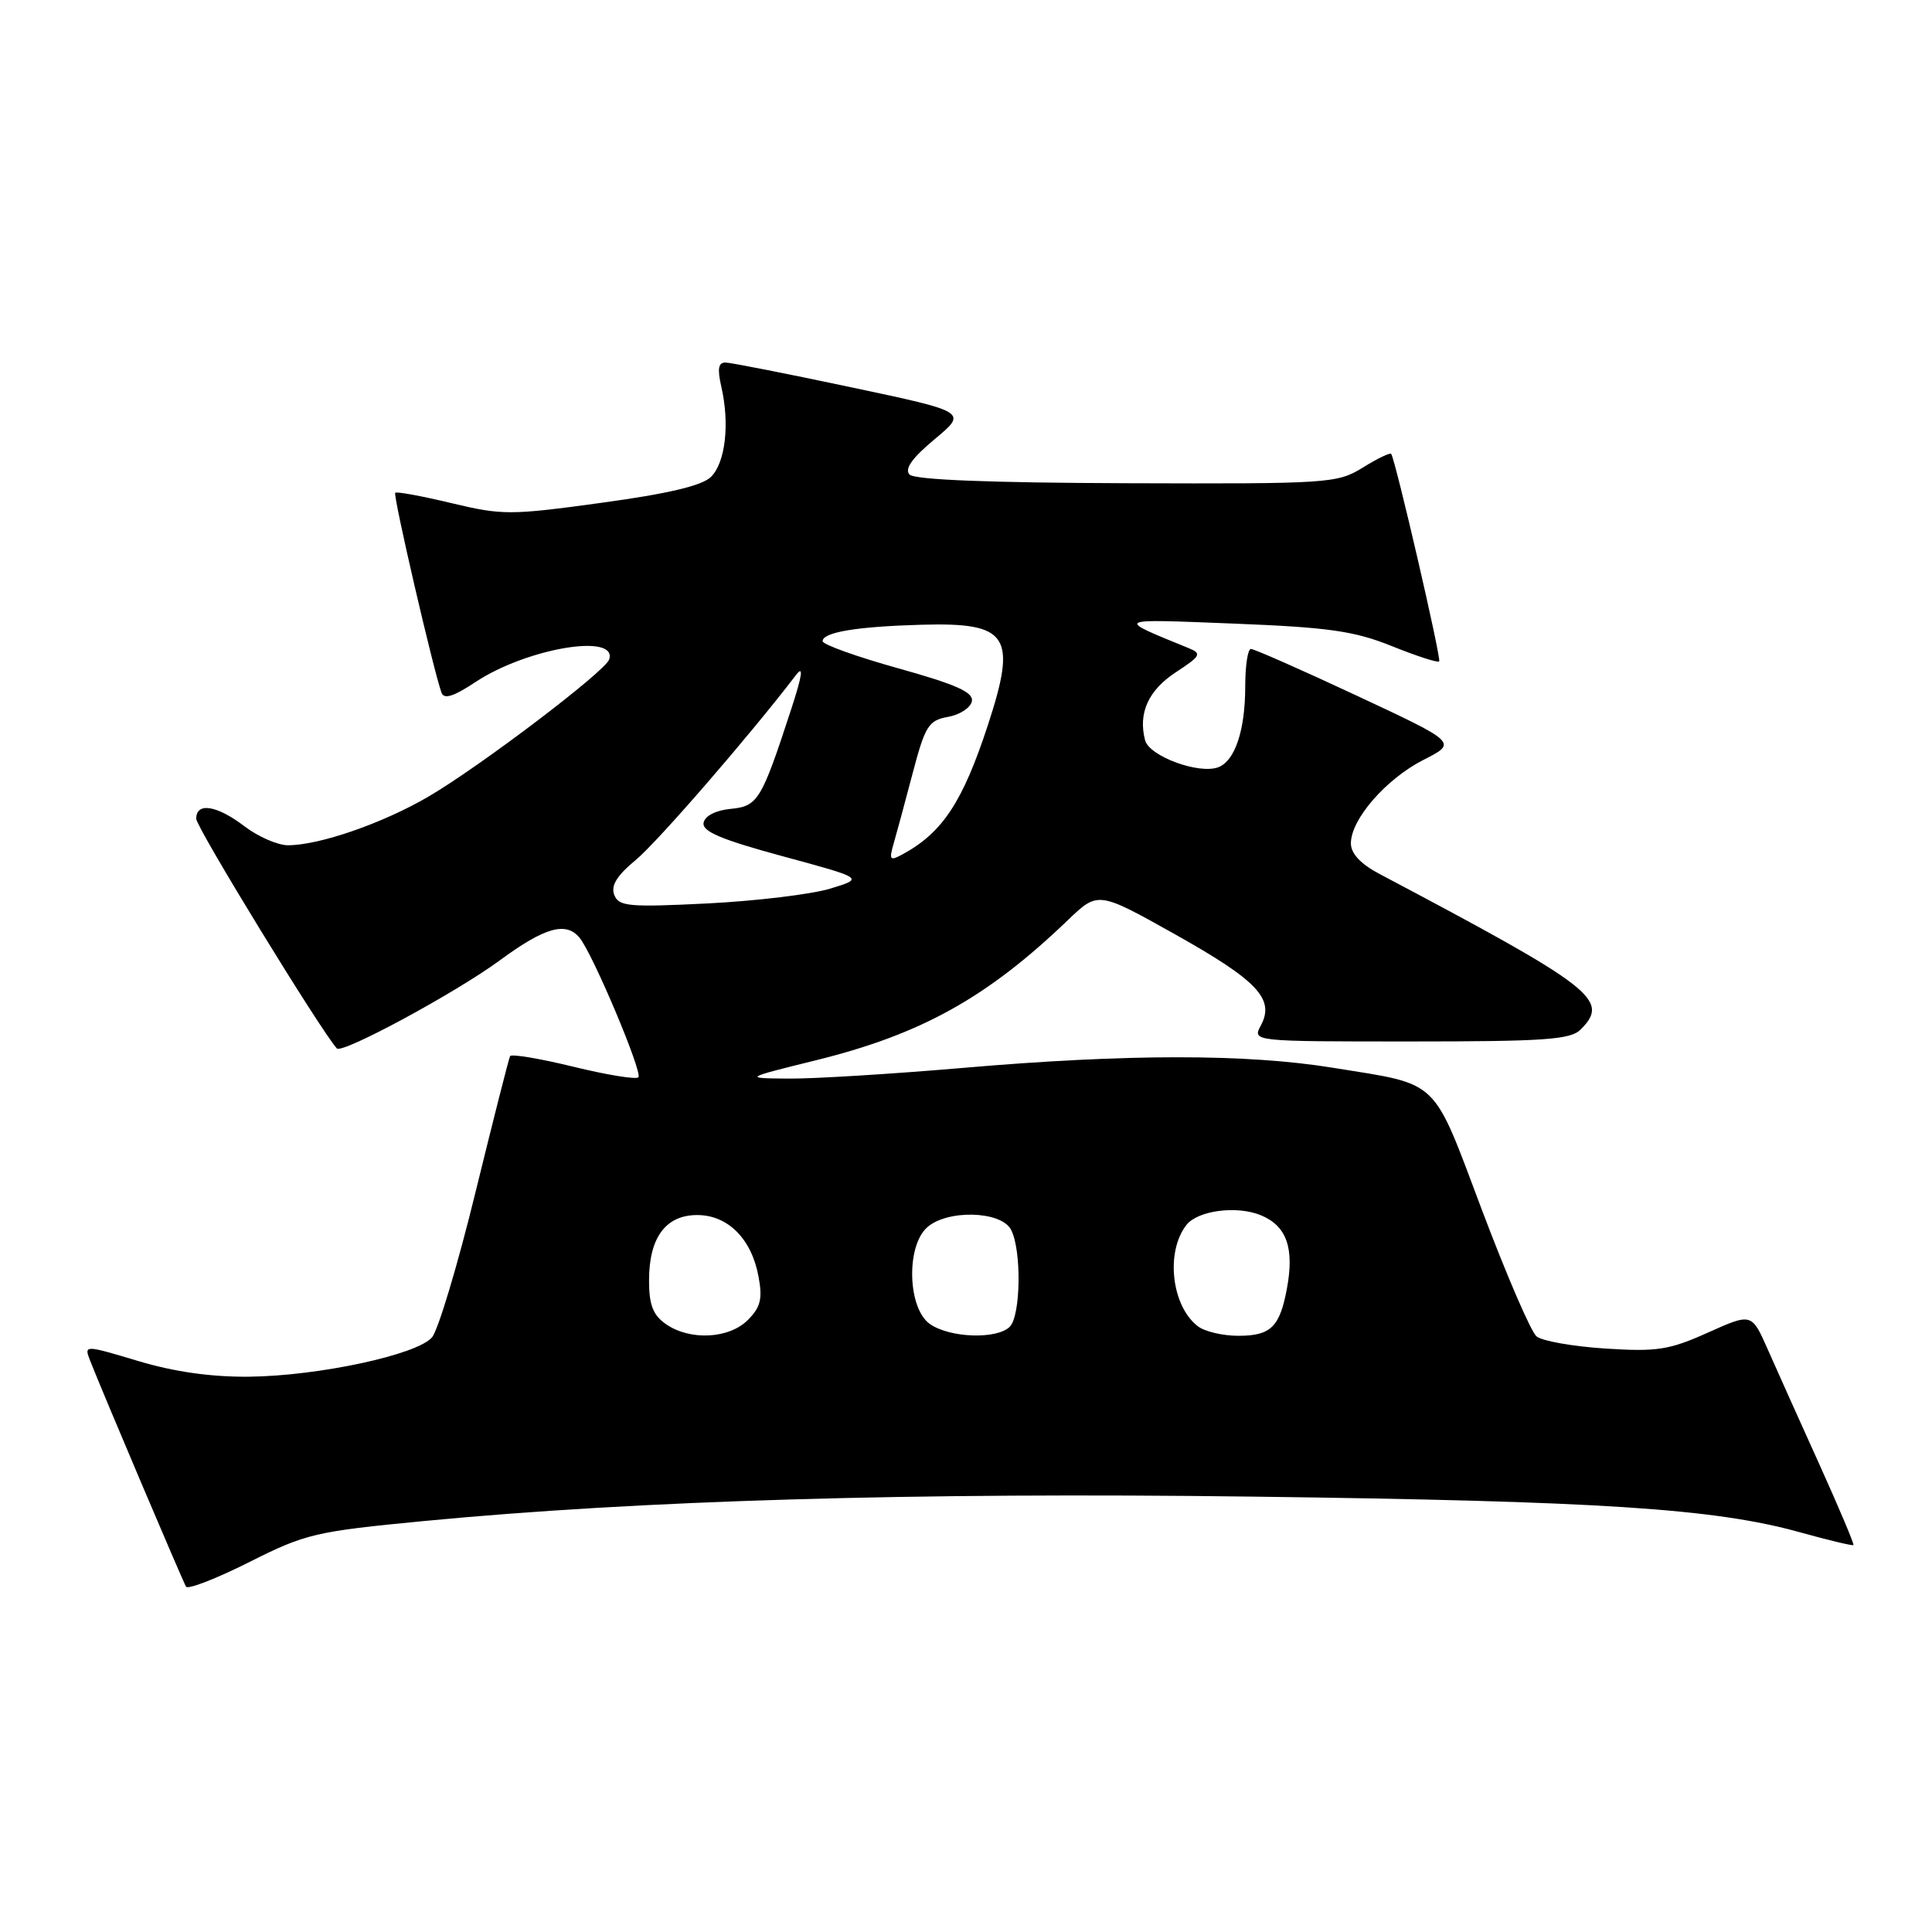 <?xml version="1.0" encoding="UTF-8" standalone="no"?>
<!DOCTYPE svg PUBLIC "-//W3C//DTD SVG 1.1//EN" "http://www.w3.org/Graphics/SVG/1.1/DTD/svg11.dtd" >
<svg xmlns="http://www.w3.org/2000/svg" xmlns:xlink="http://www.w3.org/1999/xlink" version="1.1" viewBox="0 0 256 256">
 <g >
 <path fill="currentColor"
d=" M 56.23 201.54 C 84.86 198.80 121.05 197.73 166.00 198.31 C 212.03 198.90 227.17 199.89 238.44 203.02 C 242.26 204.08 245.47 204.85 245.59 204.73 C 245.71 204.60 243.67 199.78 241.06 194.00 C 238.45 188.22 235.36 181.36 234.21 178.74 C 232.10 173.98 232.10 173.98 226.30 176.58 C 221.18 178.88 219.58 179.13 212.71 178.69 C 208.43 178.41 204.33 177.69 203.60 177.08 C 202.86 176.47 199.62 168.95 196.38 160.37 C 189.70 142.65 190.91 143.80 176.66 141.49 C 165.13 139.62 149.28 139.63 127.50 141.51 C 118.15 142.31 107.80 142.95 104.50 142.92 C 98.50 142.87 98.50 142.87 108.24 140.46 C 122.10 137.03 130.84 132.16 141.50 121.92 C 145.50 118.09 145.50 118.09 155.68 123.79 C 166.66 129.95 168.94 132.37 167.07 135.88 C 165.93 138.00 165.93 138.00 186.89 138.00 C 204.62 138.00 208.10 137.76 209.43 136.43 C 213.37 132.49 211.29 130.88 182.75 115.78 C 180.28 114.47 179.00 113.10 179.00 111.74 C 179.00 108.56 183.65 103.22 188.61 100.69 C 193.11 98.41 193.11 98.41 179.80 92.19 C 172.49 88.77 166.16 85.98 165.75 85.99 C 165.34 85.99 165.00 88.22 165.00 90.93 C 165.00 96.75 163.65 100.81 161.44 101.66 C 158.89 102.64 152.29 100.21 151.73 98.09 C 150.79 94.49 152.16 91.47 155.80 89.08 C 159.13 86.90 159.28 86.61 157.48 85.87 C 147.71 81.88 147.50 82.00 163.50 82.63 C 176.08 83.13 179.45 83.61 184.42 85.61 C 187.67 86.92 190.50 87.84 190.70 87.64 C 191.01 87.32 184.94 61.07 184.34 60.14 C 184.21 59.94 182.52 60.75 180.59 61.95 C 177.19 64.05 176.14 64.12 149.31 64.03 C 131.17 63.97 121.19 63.58 120.52 62.88 C 119.82 62.15 120.84 60.70 123.84 58.20 C 128.19 54.58 128.19 54.58 112.84 51.33 C 104.41 49.54 96.90 48.06 96.17 48.04 C 95.18 48.01 95.03 48.83 95.58 51.25 C 96.71 56.18 96.12 61.30 94.21 63.19 C 93.03 64.35 88.54 65.42 79.72 66.62 C 67.64 68.28 66.56 68.28 59.83 66.67 C 55.91 65.73 52.56 65.11 52.37 65.30 C 52.05 65.61 57.42 88.79 58.50 91.78 C 58.83 92.70 60.10 92.30 63.01 90.37 C 69.79 85.89 81.85 83.85 80.72 87.38 C 80.22 88.95 63.70 101.49 56.80 105.54 C 50.75 109.08 42.33 112.00 38.16 112.00 C 36.80 112.00 34.21 110.87 32.41 109.50 C 28.72 106.69 26.00 106.26 26.00 108.49 C 26.00 109.62 42.46 136.50 44.63 138.92 C 45.32 139.69 60.38 131.55 66.23 127.25 C 72.18 122.87 74.99 122.08 76.79 124.25 C 78.54 126.36 85.19 142.14 84.59 142.75 C 84.27 143.06 80.39 142.43 75.95 141.34 C 71.52 140.26 67.75 139.63 67.59 139.94 C 67.42 140.25 65.36 148.38 63.00 158.00 C 60.65 167.62 58.05 176.27 57.24 177.21 C 55.25 179.52 42.20 182.32 33.00 182.42 C 28.01 182.47 23.10 181.78 18.31 180.34 C 11.12 178.19 11.12 178.19 11.96 180.34 C 13.53 184.36 24.20 209.49 24.65 210.24 C 24.90 210.64 28.67 209.18 33.02 206.99 C 40.51 203.22 41.77 202.93 56.23 201.54 Z  M 88.22 175.44 C 86.52 174.25 86.00 172.89 86.00 169.67 C 86.00 163.99 88.21 161.00 92.38 161.00 C 96.45 161.00 99.59 164.15 100.51 169.16 C 101.06 172.10 100.78 173.22 99.09 174.91 C 96.59 177.41 91.40 177.67 88.22 175.44 Z  M 123.22 175.44 C 120.28 173.39 120.03 165.19 122.83 162.65 C 125.48 160.25 132.63 160.43 133.96 162.93 C 135.38 165.59 135.27 174.33 133.80 175.80 C 132.10 177.50 125.86 177.29 123.22 175.44 Z  M 158.74 175.75 C 155.23 173.09 154.41 165.88 157.21 162.31 C 158.72 160.39 163.90 159.71 167.08 161.03 C 170.49 162.44 171.53 165.38 170.52 170.76 C 169.57 175.85 168.38 177.00 164.07 177.00 C 162.04 177.00 159.64 176.44 158.74 175.75 Z  M 81.39 118.57 C 80.92 117.35 81.75 116.01 84.22 113.97 C 87.09 111.61 99.50 97.28 105.49 89.42 C 106.51 88.09 106.30 89.50 104.83 94.00 C 100.88 106.09 100.42 106.83 96.81 107.18 C 94.84 107.37 93.40 108.11 93.23 109.02 C 93.01 110.17 95.57 111.25 103.72 113.46 C 114.50 116.38 114.50 116.38 110.00 117.75 C 107.53 118.50 100.22 119.38 93.77 119.71 C 83.28 120.23 81.98 120.11 81.39 118.57 Z  M 118.39 111.86 C 118.77 110.56 119.91 106.35 120.92 102.50 C 122.59 96.16 123.04 95.45 125.62 94.99 C 127.19 94.71 128.61 93.78 128.78 92.92 C 129.01 91.73 126.71 90.70 119.04 88.56 C 113.52 87.02 109.00 85.40 109.00 84.96 C 109.00 83.77 113.56 83.02 122.14 82.78 C 133.64 82.46 134.79 84.21 130.90 96.08 C 127.55 106.29 124.89 110.32 119.60 113.20 C 117.93 114.11 117.79 113.95 118.39 111.86 Z "/>
</g>
</svg>